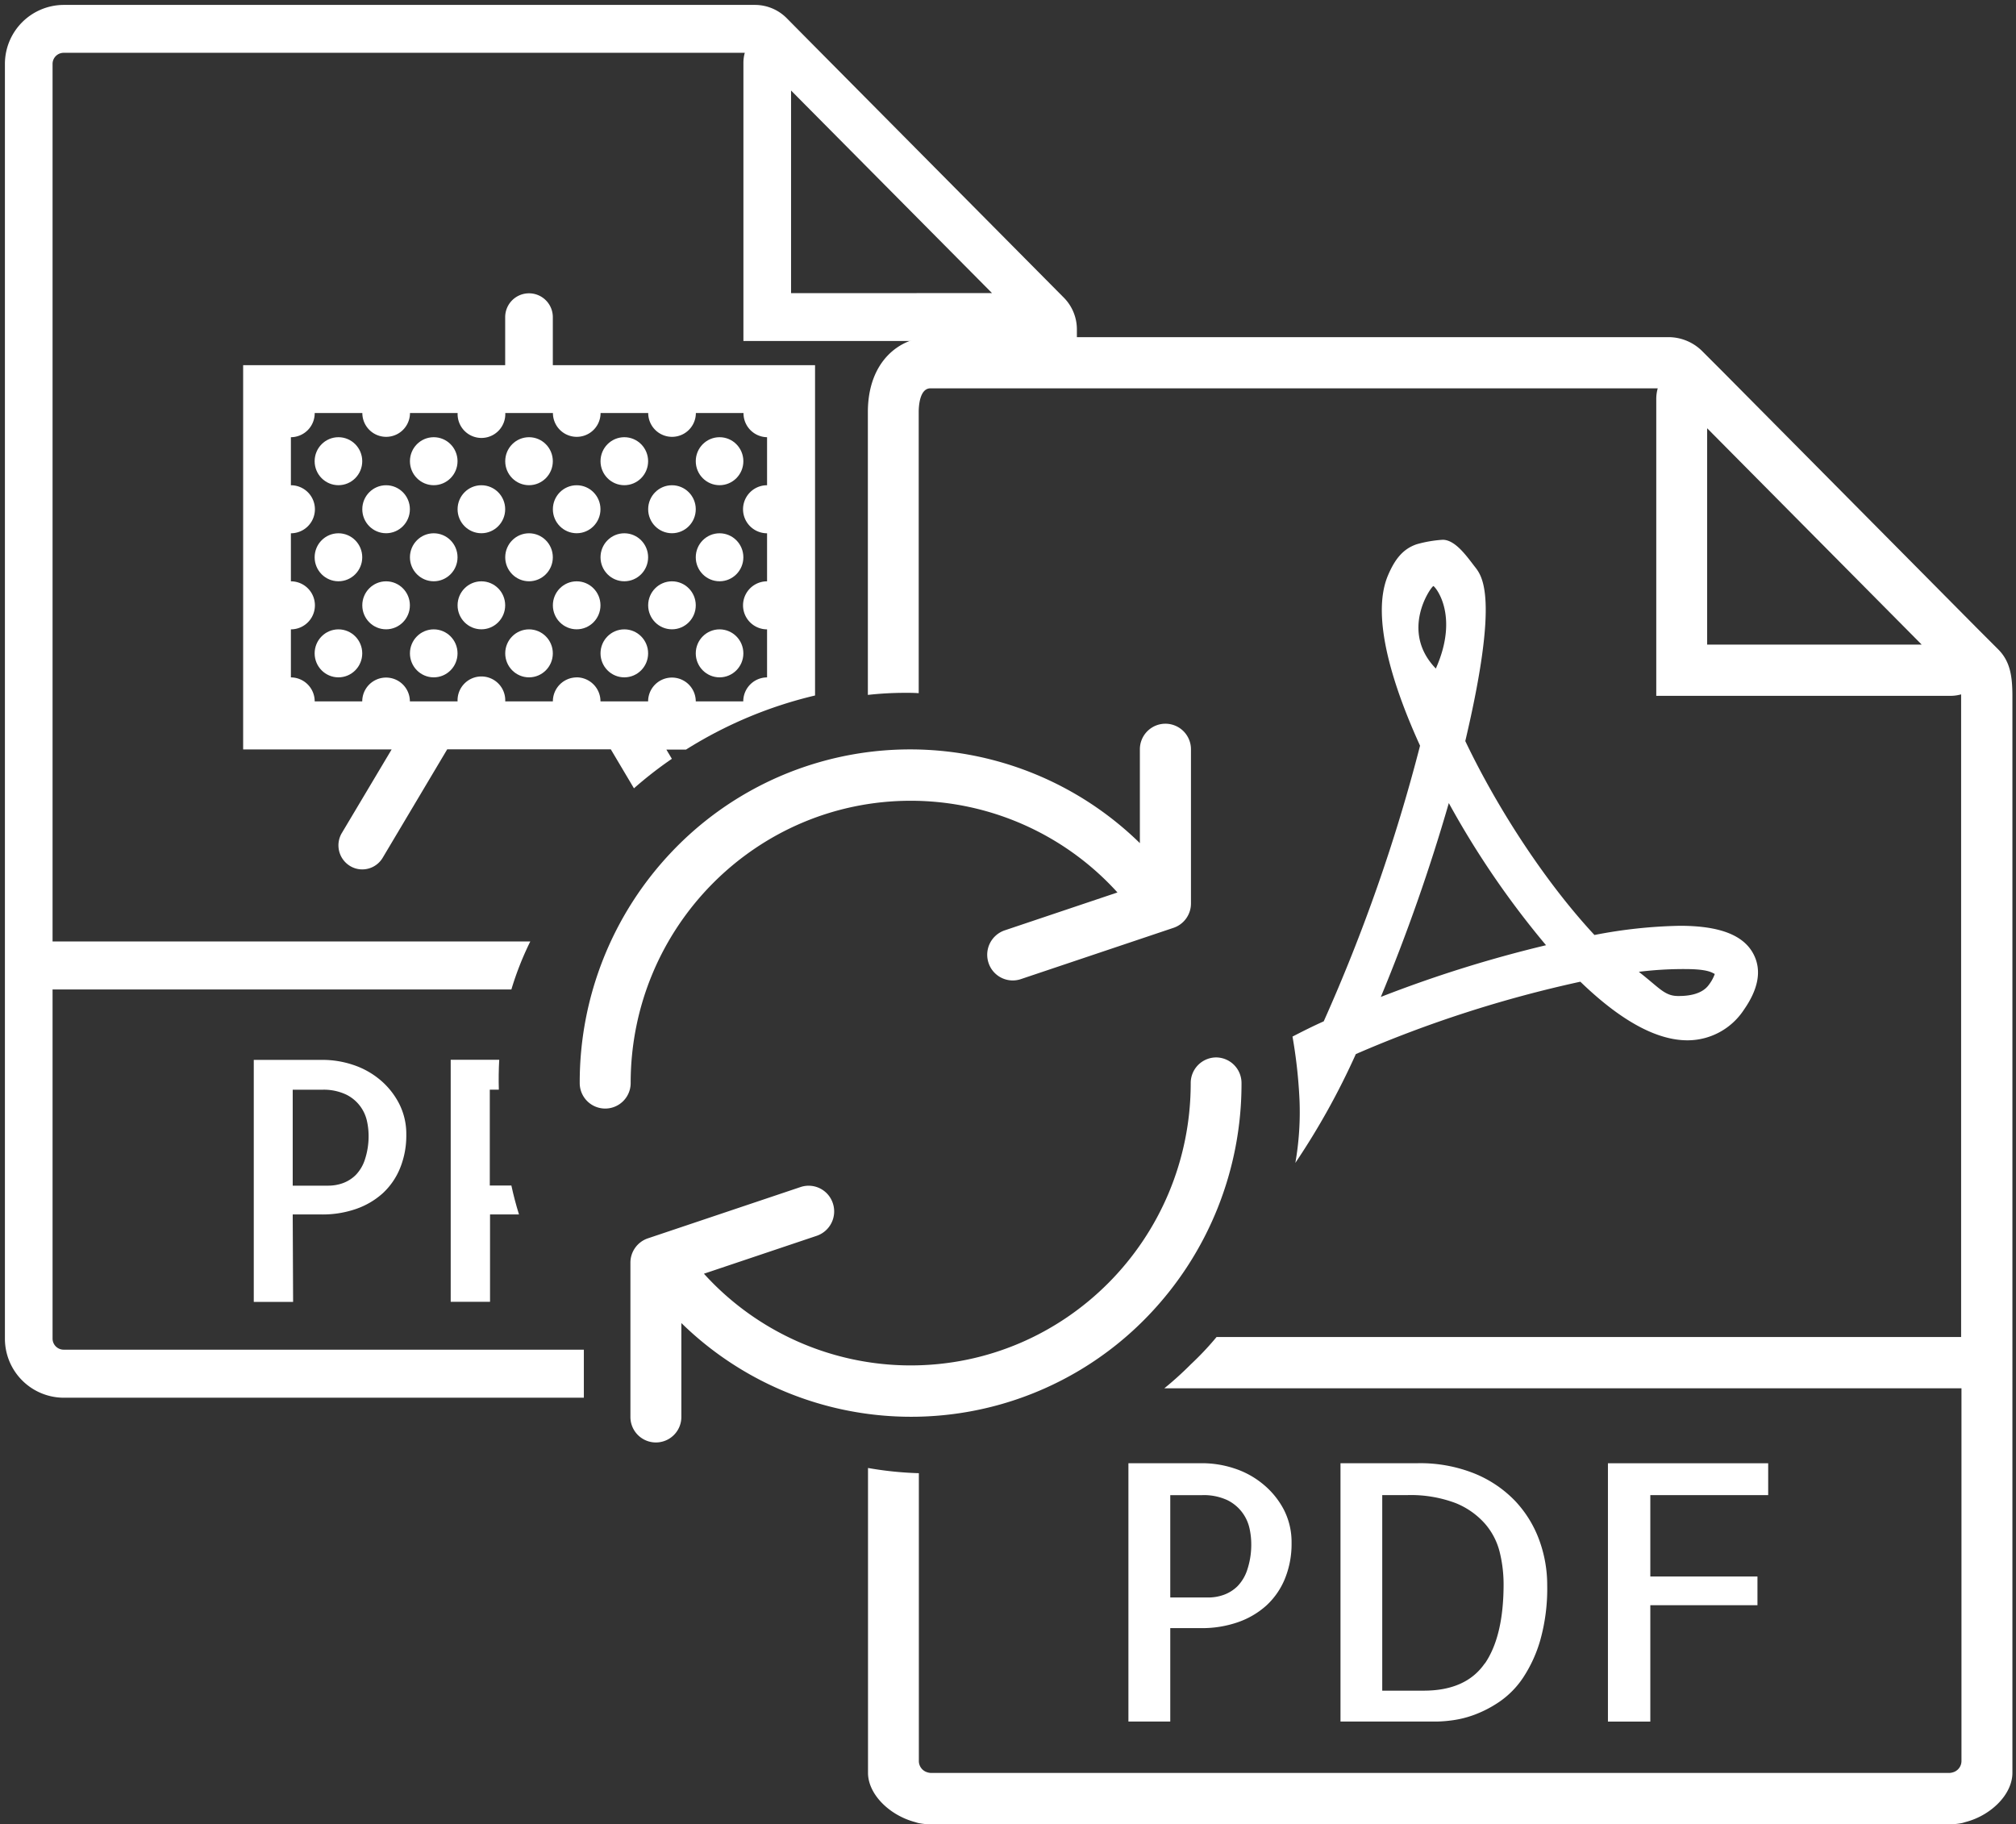 <svg id="Слой_1" data-name="Слой 1" xmlns="http://www.w3.org/2000/svg" viewBox="0 0 410 371"><rect x="0" y="0" width="410" height="371" fill="#333333" stroke="none"/><defs><style>.cls-1{fill:#fff;}</style></defs><title>Монтажная область 8</title><path class="cls-1" d="M216.35,60.53l-3.73-3.76L163.71,7.45h0L160,3.7A9.11,9.11,0,0,0,153.54,1H12.93A12,12,0,0,0,1,13V272.27a12,12,0,0,0,11.93,12H118.74v-9.77H12.93a2.26,2.26,0,0,1-2.24-2.26v-71H104a62.7,62.7,0,0,1,3.85-9.77H10.69V13a2.26,2.26,0,0,1,2.24-2.26H151.47a7.58,7.58,0,0,0-.28,1.91v56.7h56.24a7.4,7.4,0,0,0,1.89-.28v6.71a19,19,0,0,1,8.34-2.48c.46,0,.91,0,1.35,0V67A9.16,9.16,0,0,0,216.35,60.53Zm-55.47-.91V18.41l40.87,41.2Z"/><path class="cls-1" d="M59.53,247h5.9a20.75,20.75,0,0,0,7-1.13,15.8,15.8,0,0,0,5.43-3.2,14.23,14.23,0,0,0,3.51-5.11,17.57,17.57,0,0,0,1.26-6.78,13.53,13.53,0,0,0-1.49-6.38,15.61,15.61,0,0,0-3.91-4.84,16.62,16.62,0,0,0-5.46-3,19.56,19.56,0,0,0-6.16-1h-14v49.22h8Zm0-25.37h6a10.65,10.65,0,0,1,4.9,1A7.87,7.87,0,0,1,74.63,228a13.78,13.78,0,0,1,.33,2.77,15.13,15.13,0,0,1-.73,5A8.07,8.07,0,0,1,72.32,239a7.25,7.25,0,0,1-2.62,1.64,8.7,8.7,0,0,1-2.88.5H59.53Z"/><path class="cls-1" d="M104,241.11H99.61V221.62h1.84q-.09-3.08.08-6.08H91.66v49.22h8V247h5.89Q104.64,244.08,104,241.11Z"/><ellipse class="cls-1" cx="68.83" cy="93.8" rx="4.84" ry="4.88"/><ellipse class="cls-1" cx="68.83" cy="132.88" rx="4.84" ry="4.88"/><ellipse class="cls-1" cx="68.83" cy="113.34" rx="4.84" ry="4.88"/><ellipse class="cls-1" cx="78.52" cy="103.57" rx="4.84" ry="4.88"/><ellipse class="cls-1" cx="88.21" cy="93.8" rx="4.84" ry="4.88"/><ellipse class="cls-1" cx="78.52" cy="123.11" rx="4.84" ry="4.88"/><ellipse class="cls-1" cx="88.21" cy="132.88" rx="4.84" ry="4.88"/><ellipse class="cls-1" cx="88.21" cy="113.34" rx="4.84" ry="4.88"/><ellipse class="cls-1" cx="97.9" cy="103.57" rx="4.84" ry="4.88"/><ellipse class="cls-1" cx="107.59" cy="93.8" rx="4.84" ry="4.88"/><ellipse class="cls-1" cx="97.9" cy="123.11" rx="4.84" ry="4.88"/><ellipse class="cls-1" cx="107.59" cy="132.88" rx="4.84" ry="4.88"/><ellipse class="cls-1" cx="107.59" cy="113.34" rx="4.84" ry="4.88"/><ellipse class="cls-1" cx="117.28" cy="103.57" rx="4.84" ry="4.88"/><ellipse class="cls-1" cx="126.97" cy="93.8" rx="4.84" ry="4.88"/><ellipse class="cls-1" cx="117.28" cy="123.11" rx="4.84" ry="4.88"/><ellipse class="cls-1" cx="126.97" cy="132.88" rx="4.84" ry="4.88"/><ellipse class="cls-1" cx="126.97" cy="113.34" rx="4.84" ry="4.88"/><ellipse class="cls-1" cx="136.66" cy="103.57" rx="4.84" ry="4.88"/><ellipse class="cls-1" cx="146.34" cy="93.8" rx="4.84" ry="4.88"/><ellipse class="cls-1" cx="136.66" cy="123.11" rx="4.84" ry="4.88"/><ellipse class="cls-1" cx="146.34" cy="132.88" rx="4.84" ry="4.88"/><ellipse class="cls-1" cx="146.34" cy="113.34" rx="4.84" ry="4.88"/><path class="cls-1" d="M128.93,160.33a79.62,79.62,0,0,1,7.71-6l-1.12-1.88h4a86.7,86.7,0,0,1,26.24-11V74.27H112.43V64.5a4.84,4.84,0,1,0-9.69,0v9.77H49.45v78.15h30.2l-10.13,17a4.91,4.91,0,0,0,1.66,6.7,4.76,4.76,0,0,0,2.49.7,4.83,4.83,0,0,0,4.16-2.37l13.12-22.05h33.27Zm-11.65-22.56a4.87,4.87,0,0,0-4.84,4.88h-9.69a4.85,4.85,0,1,0-9.69,0H83.36a4.84,4.84,0,1,0-9.69,0H64a4.87,4.87,0,0,0-4.84-4.88V128a4.88,4.88,0,0,0,0-9.77v-9.77a4.88,4.88,0,0,0,0-9.77V88.92A4.87,4.87,0,0,0,64,84h9.69a4.84,4.84,0,1,0,9.69,0h9.69a4.85,4.85,0,1,0,9.69,0h9.69a4.84,4.84,0,1,0,9.69,0h9.69a4.84,4.84,0,1,0,9.69,0h9.69A4.87,4.87,0,0,0,156,88.92v9.77a4.88,4.88,0,0,0,0,9.77v9.77a4.88,4.88,0,0,0,0,9.77v9.77a4.87,4.87,0,0,0-4.84,4.88H141.5a4.84,4.84,0,1,0-9.69,0h-9.69A4.87,4.87,0,0,0,117.28,137.76Z"/><path class="cls-1" d="M406.41,132.1l-4-4L350.21,75.44l-4-4a9.74,9.74,0,0,0-6.87-2.87H189.24c-6.13,0-12.74,4.78-12.74,15.26v57.5a68.8,68.8,0,0,1,7.5-.42c1,0,1.9,0,2.84.07V83.81c0-1.13.17-4.83,2.39-4.83H337.14a8.09,8.09,0,0,0-.3,2v60.54h60a7.86,7.86,0,0,0,2-.3c0,.08,0,.11,0,.19V271.92H247.42a60.32,60.32,0,0,1-5.21,5.53,69.46,69.46,0,0,1-5.41,4.9H398.91v75.81a2.4,2.4,0,0,1-1.37,2.16,3,3,0,0,1-1,.26H189.24a3,3,0,0,1-1-.26,2.39,2.39,0,0,1-1.37-2.16V299.62a71.21,71.21,0,0,1-10.34-1.06v62c0,4.36,4.36,8.62,9.51,10,.26.07.51.17.78.22a12.51,12.51,0,0,0,2.46.25H396.52a12.51,12.51,0,0,0,2.46-.25c.27-.05.52-.15.78-.22,5.15-1.34,9.51-5.6,9.51-10V141.44C409.26,137.44,408.78,134.49,406.41,132.1Zm-59.22-1v-44l43.63,44Z"/><path class="cls-1" d="M256.89,301.87a17.74,17.74,0,0,0-5.83-3.21,20.88,20.88,0,0,0-6.57-1.07h-15v52.54H238v-19h6.29a22.15,22.15,0,0,0,7.49-1.21,16.87,16.87,0,0,0,5.8-3.42,15.19,15.19,0,0,0,3.75-5.45,18.76,18.76,0,0,0,1.34-7.24,14.44,14.44,0,0,0-1.59-6.81A16.74,16.74,0,0,0,256.89,301.87Zm-3.22,17.36a8.61,8.61,0,0,1-2,3.38,7.74,7.74,0,0,1-2.79,1.75,9.28,9.28,0,0,1-3.08.54H238V304.09h6.36a11.37,11.37,0,0,1,5.23,1,8.4,8.4,0,0,1,4.53,5.77,14.71,14.71,0,0,1,.35,3A16.16,16.16,0,0,1,253.67,319.23Z"/><path class="cls-1" d="M308.16,305.29a23.94,23.94,0,0,0-8.28-5.6,29.65,29.65,0,0,0-11.56-2.1h-15.7v52.54h19.73a27.91,27.91,0,0,0,3-.25,20.73,20.73,0,0,0,4.53-1.14,23.64,23.64,0,0,0,5.13-2.68,18.06,18.06,0,0,0,4.77-4.89,27.67,27.67,0,0,0,3.5-7.7,38.9,38.9,0,0,0,1.38-11.09,26.58,26.58,0,0,0-1.62-9.16A23.16,23.16,0,0,0,308.16,305.29Zm-6.19,33q-3.82,5.56-12.44,5.56h-8.42V304.08h5a25.85,25.85,0,0,1,9.9,1.61,15.86,15.86,0,0,1,6,4.21,13.92,13.92,0,0,1,3,5.81,27.5,27.5,0,0,1,.78,6.49Q305.79,332.74,302,338.3Z"/><polygon class="cls-1" points="327.01 350.14 335.63 350.14 335.63 326.47 357.42 326.47 357.42 320.63 335.63 320.63 335.63 304.08 359.6 304.08 359.6 297.6 327.01 297.6 327.01 350.14"/><path class="cls-1" d="M356.64,194.1c-2-3.91-6.9-5.81-15-5.81a99.34,99.34,0,0,0-17.37,1.87C314.81,180,304.93,165.23,298,150.72c6.92-29.35,3.46-33.51,1.93-35.47s-3.92-5.47-6.52-5.47a25.32,25.32,0,0,0-5.26.9c-3,1-4.58,3.32-5.87,6.34-3.66,8.62,1.36,23.31,6.52,34.64a352,352,0,0,1-19.59,56.06c-2.24,1-4.35,2.07-6.35,3.1a101.06,101.06,0,0,1,1.43,13,60.06,60.06,0,0,1-.85,12.69,148.51,148.51,0,0,0,12.3-22.13,246.39,246.39,0,0,1,45.66-14.72c8.17,7.91,15.49,11.92,21.78,11.92a13.7,13.7,0,0,0,11.48-6.21C357.62,201.13,358.31,197.35,356.64,194.1Zm-65.13-74.9c.22-.07,5.41,5.74.5,16.77C284.63,128.35,291,119.36,291.51,119.19Zm-10.69,83.57a373.78,373.78,0,0,0,13.83-39.44,178.55,178.55,0,0,0,19.77,28.91A256.12,256.12,0,0,0,280.82,202.76Zm66.73-2.5c-1.59,2.25-5,2.3-6.26,2.3-2.76,0-3.79-1.65-8-4.92a73.86,73.86,0,0,1,9.37-.56c4.6,0,5.44.68,6.08,1A8.11,8.11,0,0,1,347.55,200.27Z"/><path class="cls-1" d="M237,147.19a5.2,5.2,0,0,0-5.18,5.22v19.07a66.81,66.81,0,0,0-95,1.55,68,68,0,0,0-18.92,47.25,5.18,5.18,0,1,0,10.36,0c0-31.72,25.52-57.43,57-57.42a56.76,56.76,0,0,1,42,18.65l-22.94,7.71a5.24,5.24,0,0,0-3.28,6.61,5.18,5.18,0,0,0,6.56,3.31l31.07-10.44a5.22,5.22,0,0,0,3.54-5V152.41A5.2,5.2,0,0,0,237,147.19Z"/><path class="cls-1" d="M247.34,215.06a5.2,5.2,0,0,0-5.18,5.22c0,31.72-25.52,57.43-57,57.42a56.76,56.76,0,0,1-42-18.65l22.94-7.71a5.24,5.24,0,0,0,3.28-6.61,5.18,5.18,0,0,0-6.56-3.31l-31.07,10.44a5.22,5.22,0,0,0-3.54,5v31.33a5.18,5.18,0,1,0,10.36,0V269.08a66.81,66.81,0,0,0,95-1.55,68,68,0,0,0,18.92-47.25A5.2,5.2,0,0,0,247.34,215.06Z"/></svg>